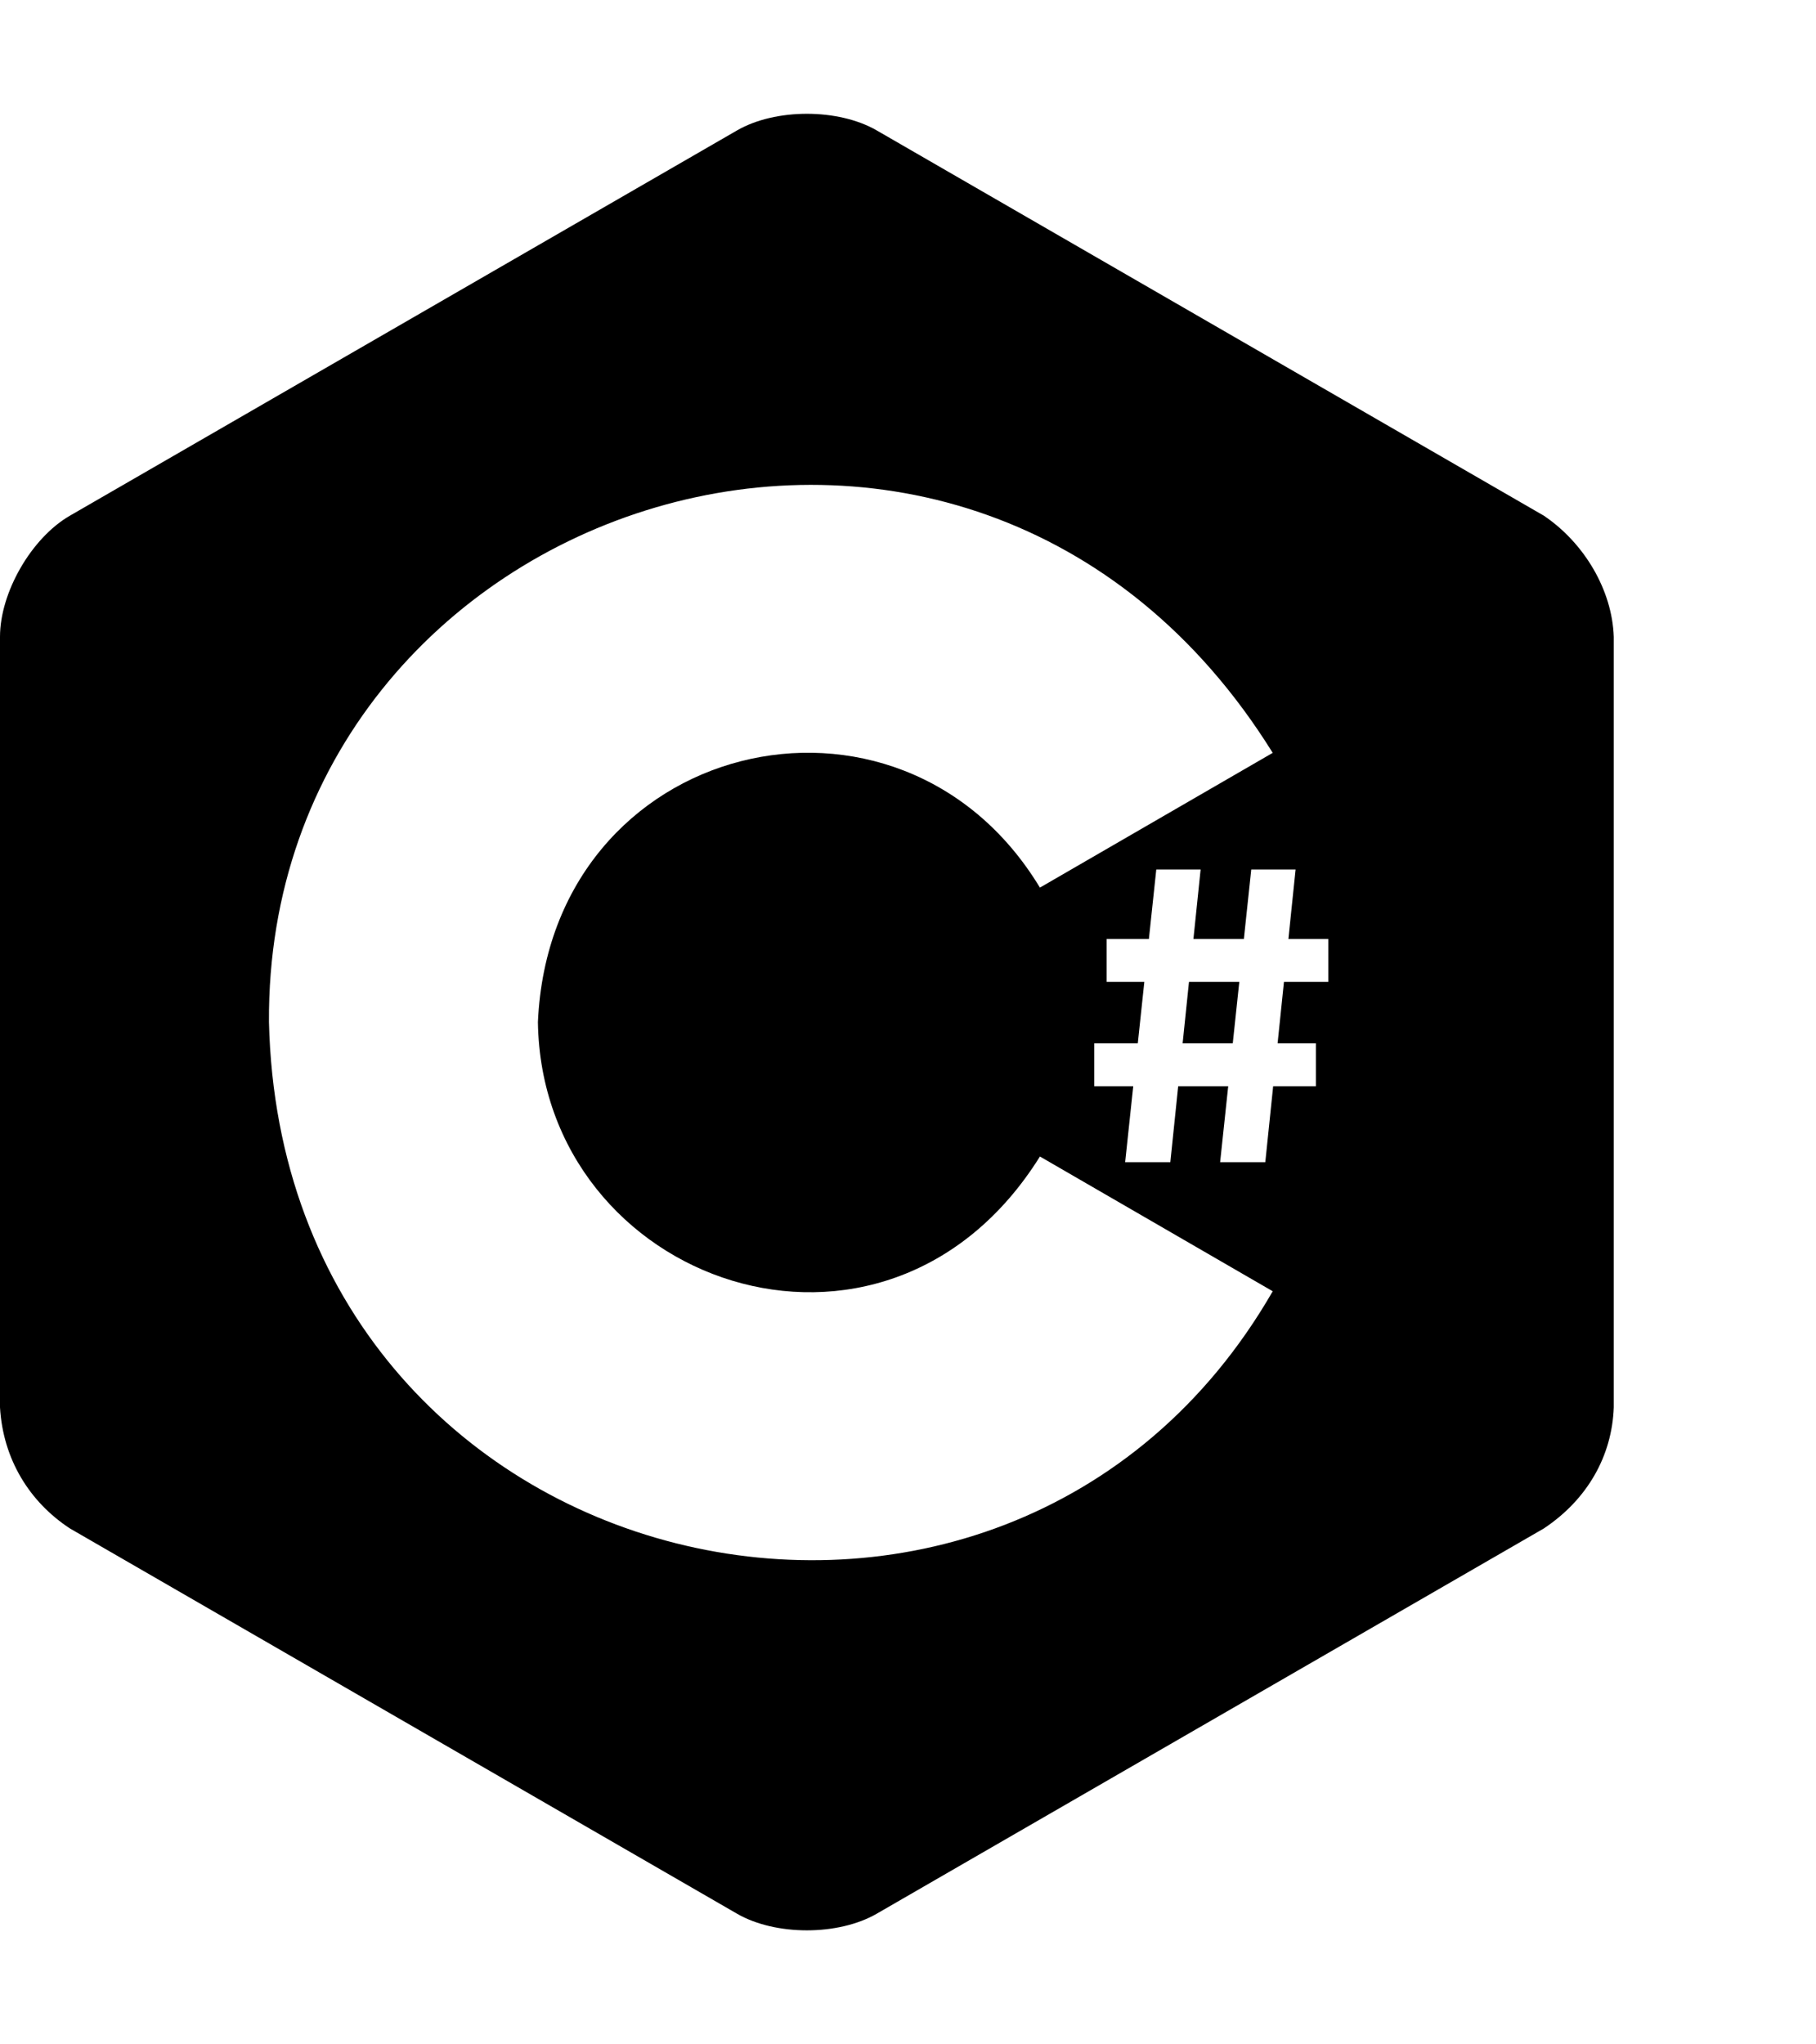 <svg xmlns="http://www.w3.org/2000/svg" width="455" height="512" viewBox="0 0 512 512"><path d="M335.222 244.664h14.185L347.563 262h-14.136zm119.758-97.256v217.184c-.481 13.716-7.453 25.978-19.7 34.124L247.19 507.307c-10.835 6.257-28.567 6.257-39.402 0L19.701 398.716C8.286 391.232.843 379.164 0 364.592V147.408c0-12.512 8.865-27.869 19.7-34.124L207.79 4.693c10.834-6.257 28.566-6.257 39.401 0L435.28 113.284c11.378 7.68 19.261 20.959 19.701 34.124zm-96.15 184.464-65.634-37.979C249.414 363.98 152.72 329.73 151.66 256.001c3.53-79.999 101.91-103.431 141.532-37.897l65.634-37.98C273.29 42.521 74.94 107.911 75.83 256c3.802 159.652 207.618 206.734 283 75.871zm15.67-99.28h-11.253L365.276 213h-12.5l-2.084 19.592h-14.22L338.5 213H326l-2.084 19.592H312v12.072h10.632L320.788 262H308.5v12.072h11.004l-2.28 21.428h12.735l2.219-21.428h14.101L344 295.5h12.735l2.218-21.428H371V262h-10.797l1.794-17.336H374.5z"/></svg>